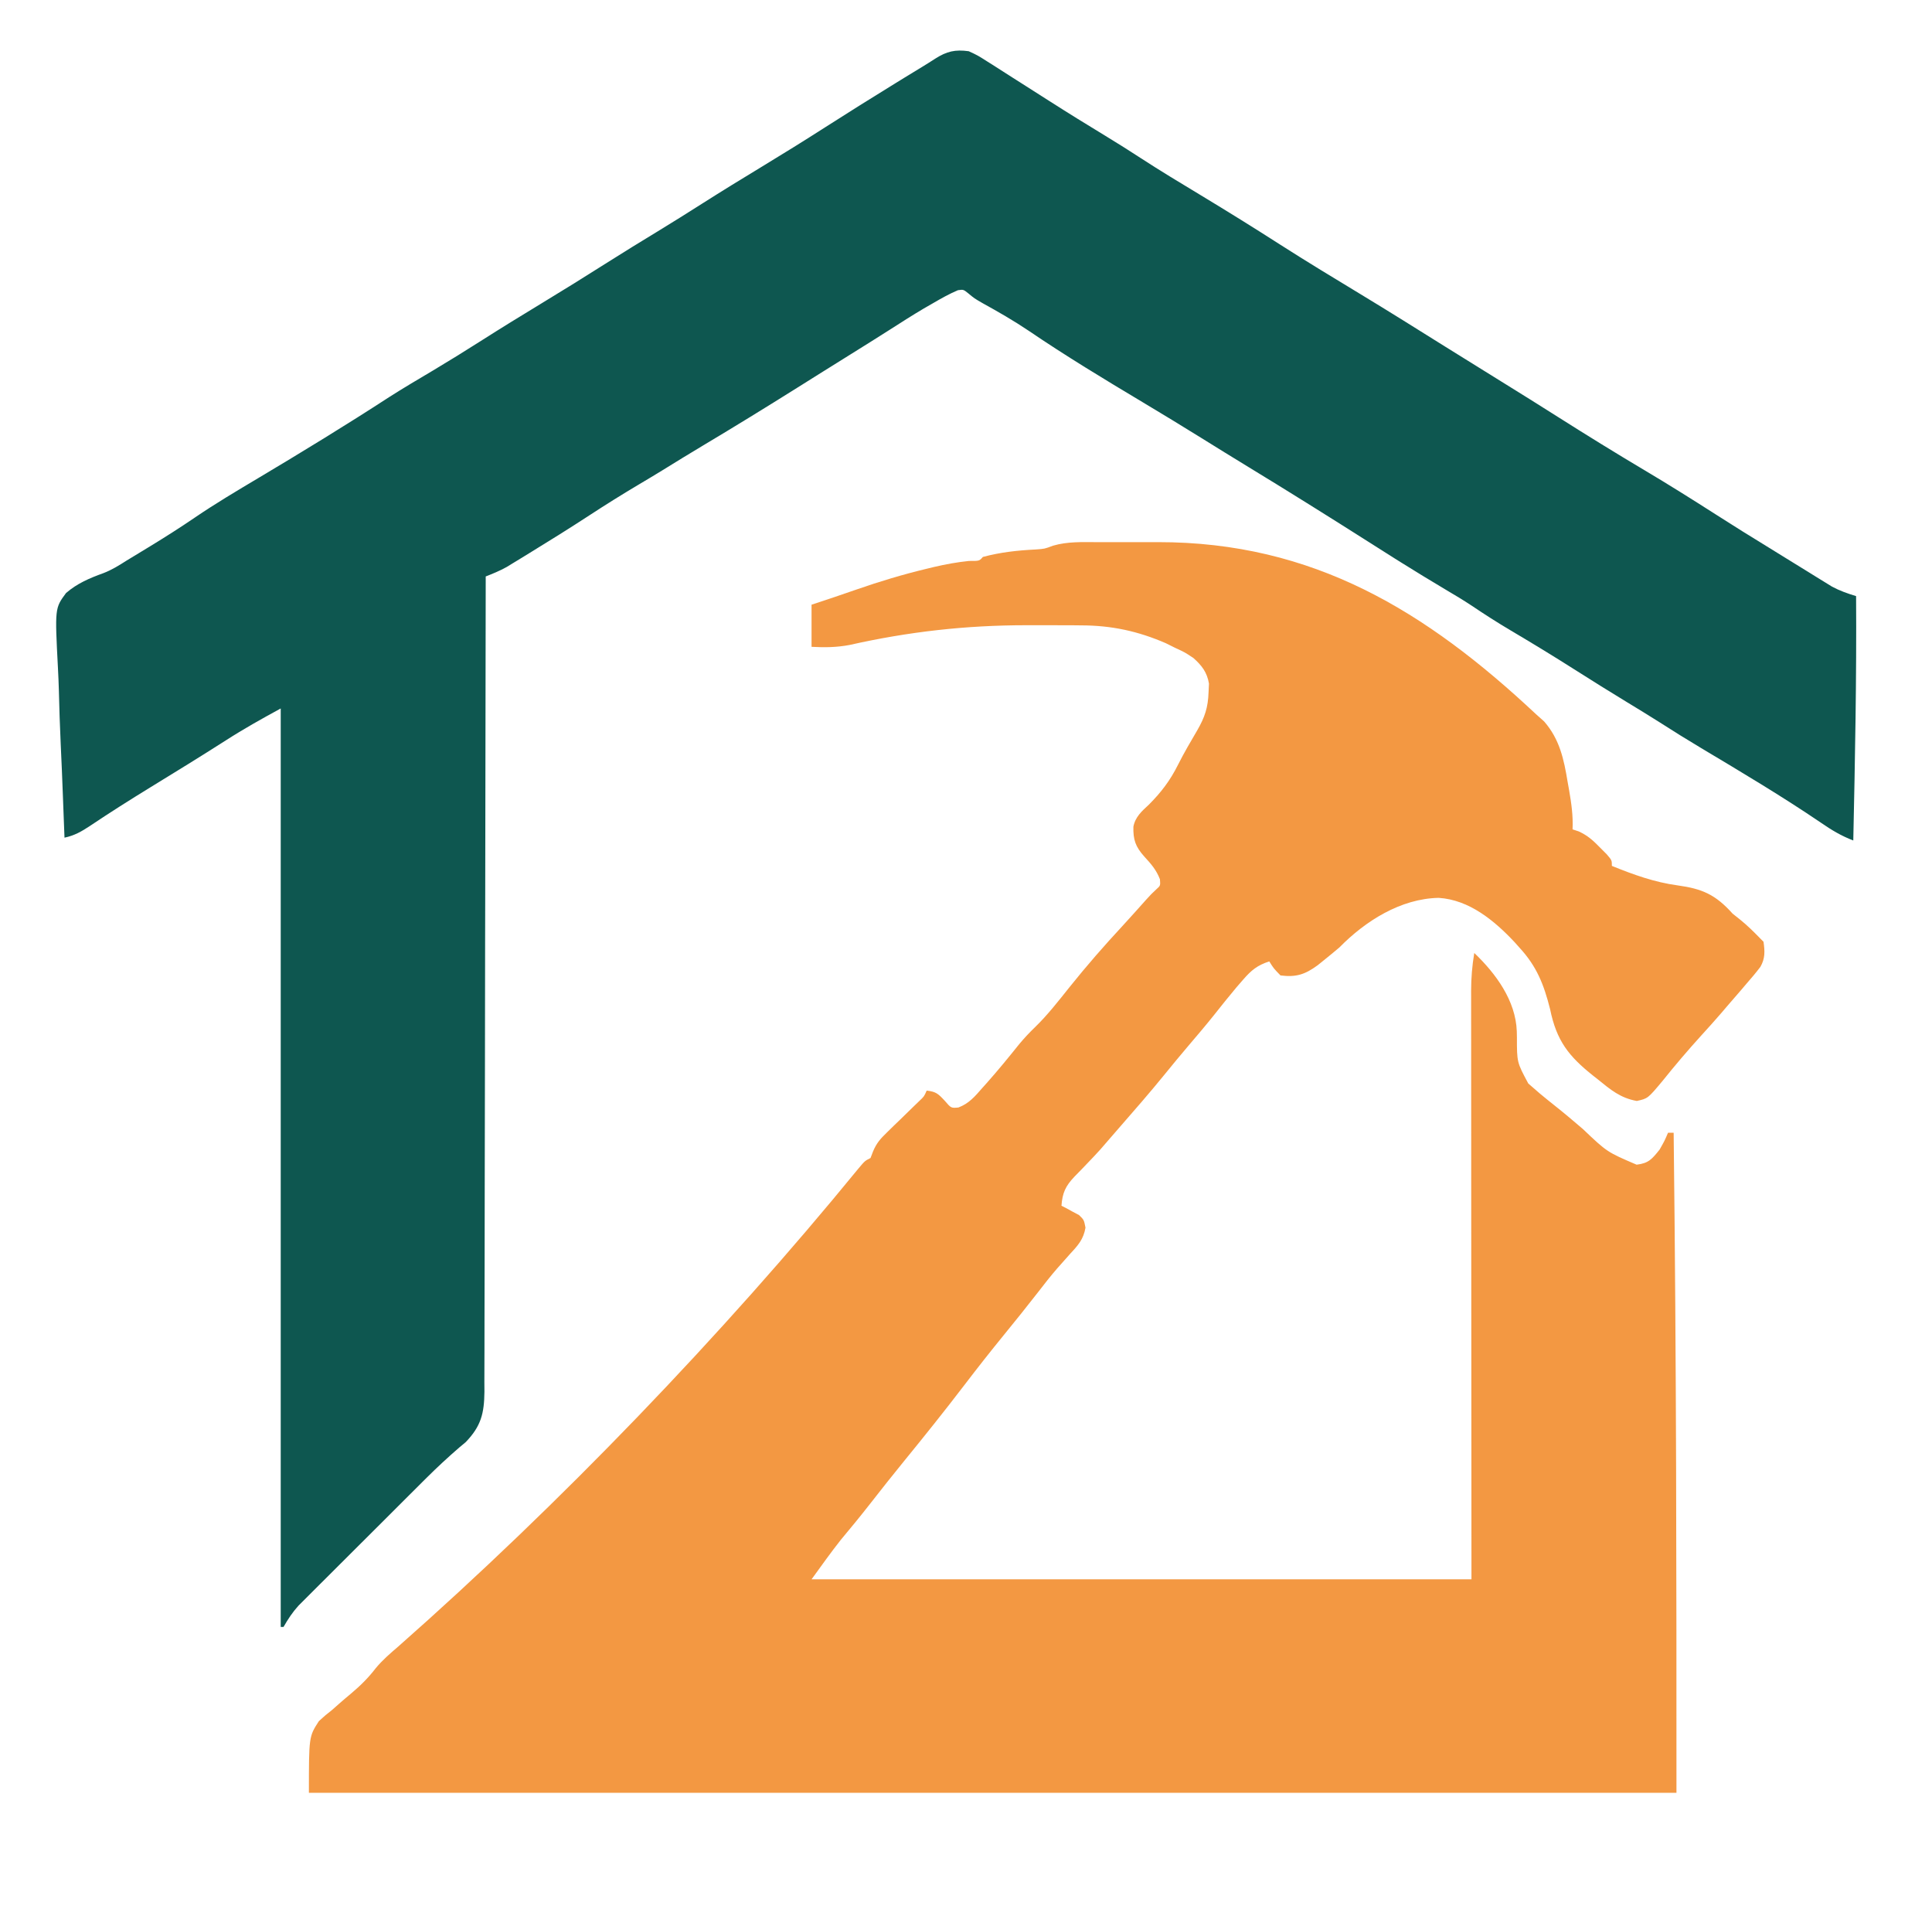 <svg width="688" height="686" viewBox="0 0 688 686" fill="none" xmlns="http://www.w3.org/2000/svg">
<path d="M344.968 18.236C348.159 19.713 348.159 19.713 351.53 21.861C352.16 22.256 352.789 22.651 353.437 23.057C355.625 24.435 357.796 25.835 359.968 27.236C361.712 28.347 363.457 29.456 365.202 30.564C368.011 32.349 370.819 34.136 373.622 35.929C380.272 40.179 386.977 44.325 393.723 48.417C397.974 51.001 402.175 53.644 406.343 56.361C413.282 60.883 420.379 65.143 427.468 69.424C437.036 75.203 446.522 81.087 455.931 87.124C465.374 93.169 474.962 98.971 484.555 104.775C494.635 110.88 504.619 117.138 514.609 123.39C521.32 127.588 528.045 131.765 534.78 135.924C541.431 140.031 548.054 144.176 554.655 148.361C564.904 154.855 575.223 161.237 585.655 167.432C594.208 172.512 602.613 177.799 610.996 183.154C617.289 187.173 623.603 191.145 629.984 195.023C632.547 196.591 635.101 198.176 637.655 199.76C639.739 201.044 641.822 202.328 643.905 203.611C644.902 204.231 645.898 204.851 646.925 205.49C647.876 206.074 648.828 206.658 649.808 207.26C650.657 207.785 651.507 208.31 652.382 208.851C655.174 210.347 657.942 211.317 660.968 212.236C661.161 241.247 660.601 270.234 659.968 299.236C655.723 297.62 652.188 295.498 648.468 292.924C634.594 283.51 620.18 274.931 605.79 266.337C600.751 263.323 595.77 260.239 590.835 257.057C587.076 254.67 583.272 252.362 579.468 250.049C573.134 246.197 566.848 242.277 560.593 238.299C553.107 233.54 545.541 228.933 537.904 224.42C533.197 221.627 528.619 218.698 524.08 215.638C521.082 213.649 518.005 211.811 514.905 209.986C509.471 206.755 504.077 203.466 498.718 200.111C498.105 199.728 497.493 199.345 496.862 198.95C493.134 196.611 489.418 194.251 485.706 191.885C479.957 188.224 474.186 184.599 468.405 180.986C467.359 180.332 466.312 179.678 465.234 179.004C458.386 174.731 451.517 170.494 444.621 166.298C438.925 162.83 433.257 159.318 427.593 155.799C420.752 151.552 413.881 147.364 406.968 143.236C393.209 135.012 379.503 126.717 366.241 117.708C360.952 114.149 355.472 111.009 349.894 107.928C346.968 106.236 346.968 106.236 344.823 104.451C343.08 103.051 343.08 103.051 341.128 103.322C338.086 104.609 335.252 106.198 332.405 107.861C331.27 108.514 330.134 109.166 328.964 109.838C324.865 112.262 320.86 114.832 316.848 117.398C312.18 120.377 307.479 123.305 302.78 126.236C300.667 127.555 298.554 128.874 296.441 130.193C295.369 130.862 294.298 131.531 293.195 132.219C290.053 134.183 286.914 136.152 283.776 138.123C272.714 145.067 261.6 151.906 250.382 158.596C245.587 161.457 240.836 164.383 236.089 167.322C233.272 169.05 230.439 170.745 227.598 172.432C221.637 175.974 215.771 179.628 209.968 183.424C202.957 188.002 195.861 192.43 188.718 196.799C187.729 197.407 186.74 198.015 185.722 198.641C184.787 199.21 183.853 199.779 182.89 200.365C181.646 201.124 181.646 201.124 180.377 201.899C177.962 203.239 175.538 204.234 172.968 205.236C172.967 206.181 172.967 206.181 172.966 207.146C172.93 244.481 172.874 281.816 172.79 319.151C172.78 323.634 172.77 328.116 172.76 332.598C172.757 333.937 172.757 333.937 172.754 335.303C172.723 349.754 172.706 364.205 172.695 378.656C172.682 393.483 172.655 408.31 172.613 423.137C172.588 432.287 172.575 441.437 172.576 450.587C172.576 456.86 172.562 463.133 172.536 469.407C172.521 473.027 172.513 476.647 172.522 480.267C172.532 484.192 172.511 488.118 172.487 492.043C172.495 493.186 172.502 494.329 172.51 495.507C172.427 503.217 171.309 507.77 165.836 513.449C165.068 514.09 164.301 514.731 163.511 515.392C159.51 518.855 155.673 522.408 151.923 526.136C151.394 526.661 150.865 527.186 150.32 527.728C148.639 529.4 146.961 531.076 145.284 532.752C144.095 533.938 142.906 535.124 141.717 536.31C139.245 538.775 136.775 541.243 134.307 543.712C131.149 546.87 127.985 550.021 124.818 553.17C122.369 555.608 119.924 558.051 117.481 560.495C116.316 561.659 115.149 562.821 113.98 563.982C112.351 565.602 110.728 567.227 109.107 568.855C108.184 569.776 107.262 570.697 106.311 571.646C104.128 574.06 102.581 576.425 100.968 579.236C100.638 579.236 100.308 579.236 99.968 579.236C99.968 471.326 99.968 363.416 99.968 252.236C93.263 255.894 86.791 259.492 80.405 263.611C71.5 269.299 62.505 274.833 53.492 280.349C46.258 284.791 39.09 289.319 32.042 294.051C29.027 296.047 26.501 297.493 22.968 298.236C22.908 296.698 22.848 295.16 22.789 293.621C22.749 292.606 22.71 291.59 22.669 290.544C22.58 288.235 22.493 285.926 22.407 283.618C22.172 277.317 21.915 271.019 21.611 264.721C21.312 258.354 21.11 251.989 20.959 245.617C20.881 243 20.77 240.384 20.631 237.77C19.526 216.543 19.526 216.543 23.507 211.152C27.451 207.716 31.938 205.822 36.817 204.059C39.824 202.909 42.425 201.279 45.132 199.549C46.037 199.001 46.943 198.453 47.876 197.889C48.772 197.344 49.669 196.798 50.593 196.236C52.068 195.34 52.068 195.34 53.572 194.426C58.911 191.162 64.174 187.826 69.343 184.299C76.703 179.284 84.341 174.756 91.99 170.199C107.654 160.864 123.22 151.364 138.511 141.428C143.675 138.117 148.972 135.022 154.242 131.883C159.975 128.458 165.646 124.948 171.28 121.361C178.291 116.899 185.359 112.542 192.468 108.236C200.405 103.428 208.284 98.541 216.116 93.564C222.106 89.764 228.149 86.057 234.211 82.374C239.563 79.114 244.867 75.785 250.155 72.424C257.146 67.983 264.195 63.649 271.28 59.361C278.84 54.784 286.339 50.128 293.78 45.361C302.106 40.03 310.486 34.792 318.905 29.611C320.001 28.936 321.098 28.261 322.227 27.565C324.259 26.317 326.295 25.076 328.335 23.841C329.912 22.88 331.481 21.901 333.027 20.89C337.159 18.27 340.111 17.57 344.968 18.236Z" fill="#0E5750"/>
<path d="M390.793 193.025C392.505 193.022 392.505 193.022 394.251 193.019C396.668 193.018 399.084 193.021 401.501 193.03C405.13 193.04 408.759 193.03 412.389 193.017C467.7 192.98 507.826 217.569 547 254.29C547.949 255.136 548.897 255.982 549.875 256.853C555.415 263.207 556.918 270.326 558.25 278.415C558.423 279.378 558.595 280.341 558.773 281.333C559.588 286.033 560.226 290.501 560 295.29C560.726 295.528 561.451 295.765 562.199 296.009C565.435 297.489 567.33 299.254 569.812 301.79C570.603 302.584 571.393 303.379 572.207 304.197C574 306.29 574 306.29 574 308.29C581.718 311.414 589.183 314.116 597.459 315.234C606.21 316.438 610.958 318.534 617 325.29C617.908 326.012 618.815 326.734 619.75 327.478C622.359 329.58 624.665 331.891 627 334.29C627.33 334.62 627.66 334.95 628 335.29C628.485 338.66 628.615 341.213 626.89 344.235C625.314 346.309 623.659 348.273 621.938 350.228C621.338 350.934 620.739 351.641 620.122 352.369C618.43 354.357 616.719 356.326 615 358.29C614.305 359.104 613.61 359.917 612.895 360.755C610.607 363.412 608.258 366.007 605.898 368.599C601.101 373.883 596.503 379.272 592.043 384.845C586.806 391.113 586.806 391.113 582.875 391.978C577.057 390.946 573.521 387.975 569 384.29C568.454 383.861 567.908 383.433 567.346 382.991C558.589 376.032 554.286 370.523 552 359.29C549.766 350.468 547.233 344 541 337.29C540.198 336.387 540.198 336.387 539.379 335.466C532.16 327.762 523.218 320.35 512.312 319.665C498.722 319.945 486.189 327.939 477 337.29C475.231 338.796 473.439 340.276 471.625 341.728C470.834 342.366 470.042 343.004 469.227 343.662C464.771 346.921 461.617 347.993 456 347.29C453.562 344.79 453.562 344.79 452 342.29C447.763 343.656 445.586 345.442 442.688 348.79C441.905 349.691 441.123 350.593 440.316 351.521C437.543 354.837 434.837 358.2 432.16 361.595C429.222 365.261 426.178 368.831 423.133 372.407C420.254 375.794 417.422 379.211 414.625 382.665C409.366 389.125 403.892 395.395 398.414 401.669C397.273 402.978 396.136 404.29 395 405.603C394.464 406.222 393.927 406.84 393.375 407.478C392.865 408.067 392.354 408.656 391.828 409.263C390.305 410.952 388.753 412.591 387.172 414.224C386.67 414.75 386.168 415.277 385.651 415.819C384.658 416.857 383.656 417.887 382.642 418.904C379.466 422.246 378.314 424.694 378 429.29C378.866 429.727 378.866 429.727 379.75 430.173C380.492 430.583 381.235 430.993 382 431.415C382.742 431.81 383.485 432.204 384.25 432.611C386 434.29 386 434.29 386.551 437.095C385.846 441.183 383.93 443.357 381.188 446.29C380.166 447.438 379.146 448.588 378.129 449.74C377.606 450.327 377.083 450.914 376.543 451.518C374.126 454.294 371.876 457.192 369.625 460.103C365.629 465.242 361.558 470.313 357.438 475.353C352.671 481.191 348.024 487.102 343.449 493.091C336.414 502.3 329.172 511.34 321.845 520.318C317.801 525.282 313.829 530.298 309.889 535.346C306.46 539.732 302.941 544.036 299.363 548.302C295.764 552.854 292.413 557.597 289 562.29C366.55 562.29 444.1 562.29 524 562.29C523.96 491.52 523.96 491.52 523.91 420.749C523.905 407.07 523.905 407.07 523.905 400.668C523.904 396.192 523.9 391.716 523.894 387.239C523.888 381.53 523.885 375.821 523.887 370.112C523.887 368.016 523.885 365.921 523.881 363.825C523.876 360.994 523.877 358.163 523.88 355.332C523.877 354.513 523.874 353.693 523.871 352.848C523.883 348.225 524.235 343.851 525 339.29C532.698 346.633 539.744 356.248 540.141 367.154C540.164 368.232 540.164 368.232 540.187 369.331C540.185 378.222 540.185 378.222 544.242 385.775C545.112 386.525 545.112 386.525 546 387.29C546.766 387.956 547.531 388.621 548.32 389.306C550.158 390.838 552.017 392.343 553.895 393.826C557.226 396.47 560.458 399.212 563.688 401.978C572.286 410.16 572.286 410.16 582.812 414.665C587.127 414.158 588.312 412.632 591 409.29C592.793 406.124 592.793 406.124 594 403.29C594.66 403.29 595.32 403.29 596 403.29C597 487.5 597 559.956 597 638.29C436.29 638.29 275.58 638.29 110 638.29C110 618.29 110 618.29 113.543 612.794C115.799 610.734 115.799 610.734 118.188 608.853C118.956 608.174 119.725 607.496 120.518 606.796C121.993 605.498 123.487 604.219 125.001 602.965C128.281 600.217 131.211 597.324 133.812 593.915C136.242 591 138.915 588.703 141.789 586.24C199.287 535.548 257.246 475.31 305.688 416.04C308 413.29 308 413.29 310 412.29C310.291 411.53 310.582 410.77 310.883 409.986C312.135 406.964 313.539 405.42 315.879 403.154C316.635 402.412 317.391 401.67 318.17 400.906C318.959 400.146 319.749 399.386 320.562 398.603C322.128 397.08 323.692 395.556 325.254 394.029C325.948 393.359 326.642 392.689 327.358 391.999C329.082 390.375 329.082 390.375 330 388.29C333.299 388.657 334.098 389.396 336.438 391.915C338.699 394.547 338.699 394.547 341.301 394.306C345.049 392.896 347.183 390.363 349.75 387.415C350.534 386.541 350.534 386.541 351.335 385.649C355.366 381.12 359.193 376.433 362.988 371.704C364.741 369.601 366.533 367.69 368.5 365.79C373.107 361.332 376.998 356.286 381 351.29C386.963 343.847 393.167 336.736 399.652 329.751C402.513 326.65 405.314 323.495 408.125 320.349C410 318.29 410 318.29 411.746 316.654C413.245 315.323 413.245 315.323 413.062 313.04C411.767 309.687 409.889 307.563 407.473 304.939C404.377 301.473 403.487 298.991 403.612 294.328C404.277 290.836 406.62 288.792 409.125 286.478C413.533 282.049 416.713 277.872 419.523 272.236C421.626 268.042 424.01 264.022 426.374 259.973C429.058 255.325 430.2 251.835 430.375 246.478C430.424 245.461 430.473 244.444 430.523 243.396C429.838 239.332 427.994 236.973 425 234.29C421.926 232.241 421.926 232.241 418.5 230.665C417.397 230.116 416.293 229.567 415.156 229.001C405.204 224.688 395.802 222.669 384.977 222.654C383.768 222.64 382.559 222.627 381.313 222.613C377.417 222.583 373.521 222.589 369.625 222.603C368.283 222.602 366.941 222.601 365.599 222.599C343.989 222.599 323.586 224.887 302.515 229.634C297.894 230.497 293.684 230.548 289 230.29C289 225.34 289 220.39 289 215.29C291.738 214.378 294.475 213.467 297.215 212.56C299.84 211.679 302.455 210.783 305.066 209.865C313.312 206.995 321.57 204.515 330.062 202.478C330.918 202.271 331.774 202.064 332.656 201.851C336.787 200.894 340.837 200.147 345.059 199.716C348.767 199.732 348.767 199.732 350 198.29C356.282 196.615 362.3 195.955 368.789 195.634C372.009 195.408 372.009 195.408 374.964 194.286C380.157 192.769 385.425 193.005 390.793 193.025Z" fill="#F39842"/>
</svg>
